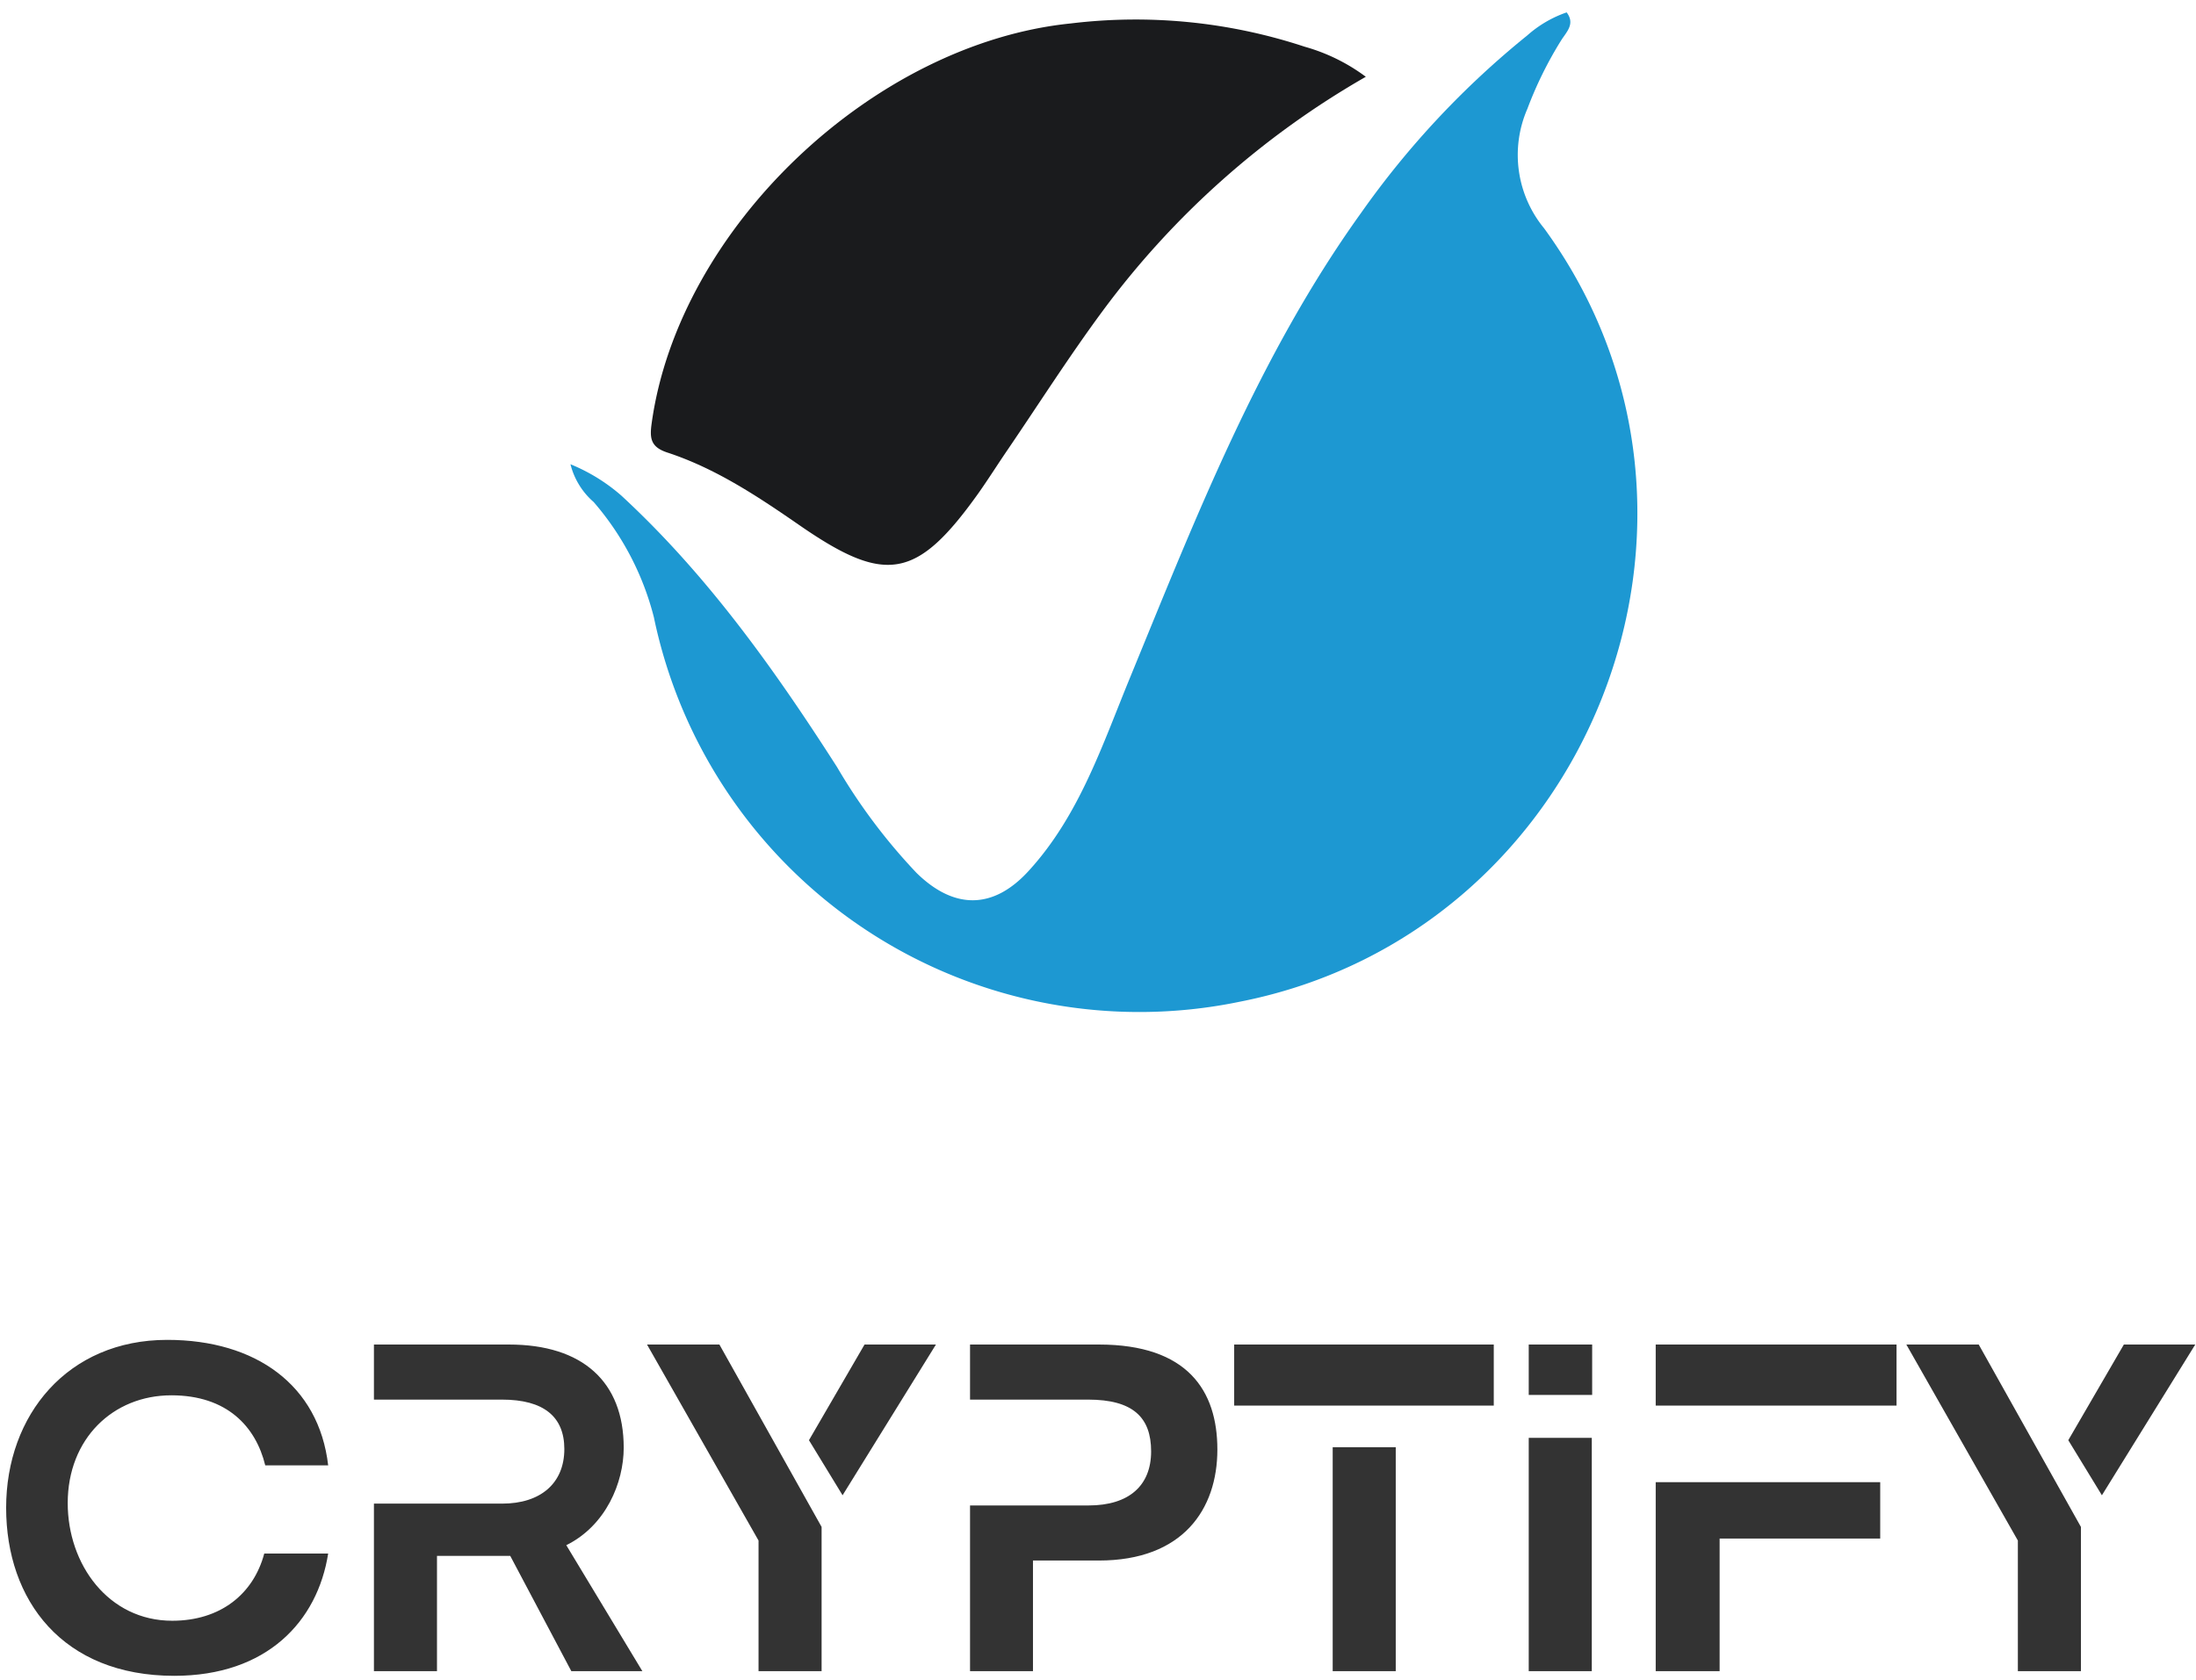<?xml version="1.0" encoding="UTF-8" standalone="no" ?>
<!DOCTYPE svg PUBLIC "-//W3C//DTD SVG 1.1//EN" "http://www.w3.org/Graphics/SVG/1.1/DTD/svg11.dtd">
<svg xmlns="http://www.w3.org/2000/svg" xmlns:xlink="http://www.w3.org/1999/xlink" version="1.1" width="179" height="137" viewBox="0 0 179 137" xml:space="preserve">
<desc>Created with Fabric.js 3.6.6</desc>
<defs>
</defs>
<g transform="matrix(1 0 0 1 89.72 122.93)"  >
<path style="stroke: none; stroke-width: 1; stroke-dasharray: none; stroke-linecap: butt; stroke-dashoffset: 0; stroke-linejoin: miter; stroke-miterlimit: 4; fill: rgb(51,51,51); fill-rule: nonzero; opacity: 1;"  transform=" translate(-90.59, 13.32)" d="M 15.07 0.38 C 22.64 0.38 26.75 -4.07 27.62 -9.59 L 22.41 -9.59 C 21.53 -6.28 18.83 -4.11 14.91 -4.11 C 9.7 -4.11 6.39 -8.71 6.39 -13.7 C 6.39 -18.95 10.08 -22.49 14.84 -22.49 C 19.37 -22.49 21.72 -19.94 22.49 -16.78 L 27.62 -16.78 C 26.86 -23.32 21.72 -27.01 14.5 -27.01 C 6.39 -27.01 1.37 -20.89 1.37 -13.32 C 1.37 -5.78 5.97 0.38 15.07 0.38 Z M 31.35 0 L 36.49 0 L 36.49 -9.4 L 42.46 -9.4 L 47.44 0 L 53.23 0 L 47.03 -10.27 C 50.26 -11.87 51.71 -15.37 51.71 -18.22 C 51.71 -23.59 48.36 -26.63 42.35 -26.63 L 31.35 -26.63 L 31.35 -22.14 L 41.78 -22.14 C 45.2 -22.14 46.87 -20.74 46.87 -18.11 C 46.87 -15.29 44.9 -13.66 41.81 -13.66 L 31.35 -13.66 Z M 67.84 -11.76 L 59.51 -26.63 L 53.61 -26.63 L 62.7 -10.65 L 62.7 0 L 67.84 0 Z M 69.55 -14.34 L 77.16 -26.63 L 71.34 -26.63 L 66.81 -18.83 Z M 90.44 -9.02 C 97.29 -9.02 100.1 -13.2 100.1 -18.07 C 100.1 -22.87 97.67 -26.63 90.44 -26.63 L 79.94 -26.63 L 79.94 -22.14 L 89.56 -22.14 C 93.21 -22.14 94.7 -20.7 94.7 -17.92 C 94.7 -15.14 92.91 -13.51 89.6 -13.51 L 79.94 -13.51 L 79.94 0 L 85.07 0 L 85.07 -9.02 Z M 101.47 -26.63 L 101.47 -21.65 L 122.63 -21.65 L 122.63 -26.63 Z M 109.5 -18.26 L 109.5 0 L 114.64 0 L 114.64 -18.26 Z M 130.65 -22.52 L 130.65 -26.63 L 125.48 -26.63 L 125.48 -22.52 Z M 125.48 0 L 130.62 0 L 130.62 -19.02 L 125.48 -19.02 Z M 155.46 -21.65 L 155.46 -26.63 L 135.83 -26.63 L 135.83 -21.65 Z M 135.83 0 L 141.04 0 L 141.04 -10.81 L 154.13 -10.81 L 154.13 -15.41 L 135.83 -15.41 Z M 170.49 -11.76 L 162.16 -26.63 L 156.26 -26.63 L 165.35 -10.65 L 165.35 0 L 170.49 0 Z M 172.2 -14.34 L 179.81 -26.63 L 173.99 -26.63 L 169.46 -18.83 Z" stroke-linecap="round" />
</g>
<g transform="matrix(1 0 0 1 89.73 41.51)"  >
<g style=""   >
		<g transform="matrix(1 0 0 1 -13.23 -12.39)"  >
<rect style="stroke: none; stroke-width: 2; stroke-dasharray: none; stroke-linecap: butt; stroke-dashoffset: 0; stroke-linejoin: miter; stroke-miterlimit: 4; fill: rgb(51,51,51); fill-opacity: 0; fill-rule: nonzero; opacity: 1;"  x="-30" y="-28.115" rx="0" ry="0" width="60" height="56.23" />
</g>
		<g transform="matrix(1 0 0 1 0.25 0.25)"  >
<path style="stroke: none; stroke-width: 1; stroke-dasharray: none; stroke-linecap: butt; stroke-dashoffset: 0; stroke-linejoin: miter; stroke-miterlimit: 4; fill: rgb(29,152,210); fill-rule: nonzero; opacity: 1;"  transform=" translate(-43.48, -40.75)" d="M 0 36.84 a 14.77 14.77 0 0 1 4.14 2.55 c 7 6.46 12.48 14.16 17.59 22.14 a 47 47 0 0 0 6.48 8.63 c 3.06 3 6.26 3 9.15 -0.18 c 4.13 -4.52 6 -10.28 8.27 -15.79 C 51 41.12 56.12 27.94 64.45 16.34 A 71.5 71.5 0 0 1 78 1.87 A 9.45 9.45 0 0 1 81.2 0 c 0.71 0.93 0 1.58 -0.44 2.27 A 31.32 31.32 0 0 0 78 7.86 a 9.41 9.41 0 0 0 1.36 9.74 c 17.16 23.52 3.74 57.45 -24.8 63.06 A 40.41 40.41 0 0 1 6.8 49.32 a 23 23 0 0 0 -4.91 -9.4 A 6 6 0 0 1 0 36.84 z" stroke-linecap="round" />
</g>
		<g transform="matrix(1 0 0 1 -7.54 -17.69)"  >
<path style="stroke: none; stroke-width: 1; stroke-dasharray: none; stroke-linecap: butt; stroke-dashoffset: 0; stroke-linejoin: miter; stroke-miterlimit: 4; fill: rgb(26,27,29); fill-rule: nonzero; opacity: 1;"  transform=" translate(-35.69, -22.81)" d="M 64.83 5.25 a 69.78 69.78 0 0 0 -21.5 19.16 c -2.7 3.66 -5.15 7.51 -7.71 11.27 c -0.8 1.17 -1.56 2.38 -2.38 3.54 c -5 7 -7.54 7.44 -14.49 2.65 c -3.44 -2.38 -6.91 -4.7 -10.9 -6 c -1.33 -0.45 -1.4 -1.18 -1.23 -2.38 C 8.83 17.57 24.71 2.53 40.79 0.9 a 43.91 43.91 0 0 1 19.06 1.9 a 15.19 15.19 0 0 1 4.98 2.45 z" stroke-linecap="round" />
</g>
</g>
</g>
</svg>